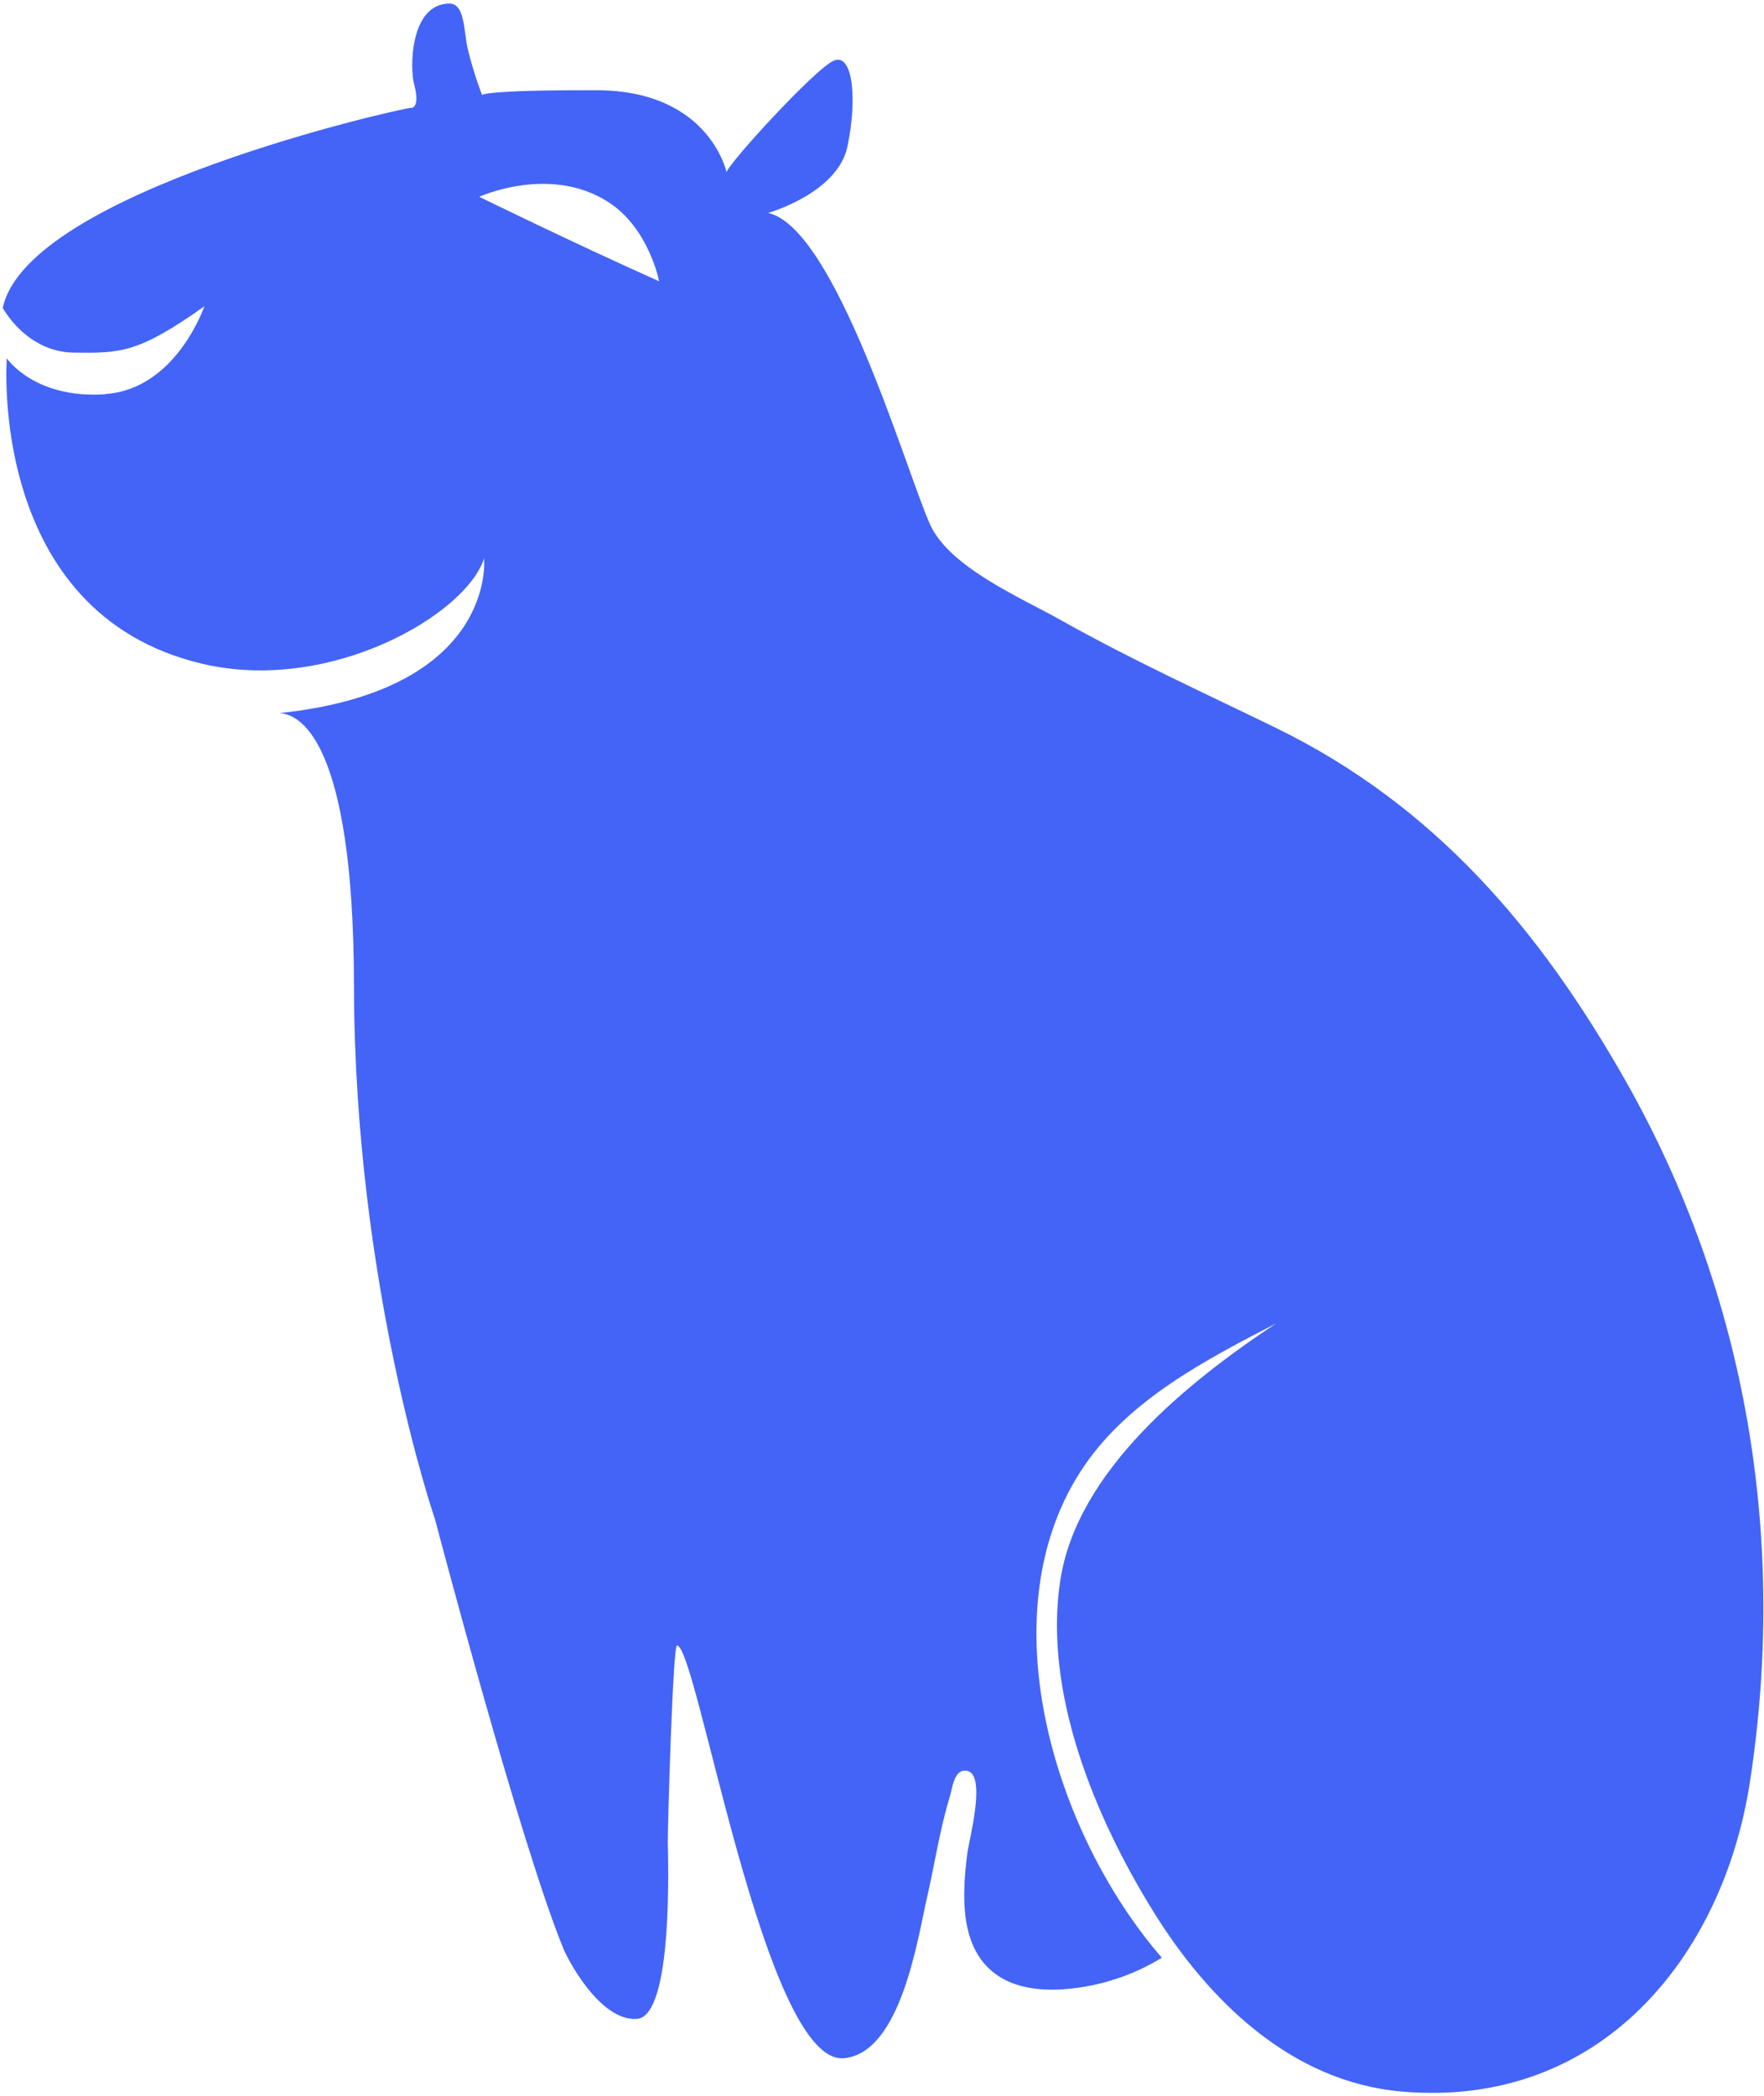 <svg width="479" height="569" viewBox="0 0 479 569" fill="none" xmlns="http://www.w3.org/2000/svg">
<path d="M28.56 106.976C47.837 105.709 55.481 83.173 55.481 83.173C37.449 95.939 32.719 95.88 20.078 95.732C7.104 95.589 0.76 83.605 0.76 83.605C7.391 51.981 109.999 29.162 111.504 29.295C113.009 29.427 113.619 27.125 112.469 22.953C111.283 18.778 111.208 1.132 121.952 0.971C126.325 0.891 125.878 8.493 127.038 13.38C128.78 20.496 130.904 25.789 130.904 25.789C130.904 25.789 131.432 24.408 162.059 24.497C192.723 24.59 197.312 46.846 197.312 46.846C196.638 45.68 221.258 18.603 226.442 16.453C231.626 14.303 232.801 27.011 230.127 39.737C227.489 52.466 208.595 57.802 208.595 57.802C227.018 62.03 246.136 128.128 252.541 142.368C257.803 154.043 277.349 162.333 287.89 168.26C307.067 179.054 326.703 187.995 346.393 197.584C389.778 218.756 418.14 252.568 441.117 292.904C474.538 351.62 485.351 418.344 475.119 484.143C467.81 531.026 434.7 572.602 380.51 567.832C350.514 565.191 328.055 542.933 313.312 519.175C297.302 493.414 283.271 459.471 287.905 429.1C292.44 399.434 322.349 375.322 346.512 359.31C327.019 369.342 306.763 380.056 294.545 397.798C267.476 437.157 286.224 497.795 315.482 531.507C307.696 536.32 298.63 539.271 289.388 540.029C282.679 540.581 275.459 539.803 270.151 535.801C260.61 528.605 261.199 514.767 262.662 503.184C263.121 499.653 267.893 482.006 262.709 480.8C259.084 479.945 258.638 485.44 257.859 487.978C255.158 496.81 253.82 506.119 251.734 515.112C249.225 525.96 244.717 557.414 229.131 558.791C207.579 560.679 189.354 447.027 183.831 446.719C182.727 446.658 181.299 495.236 181.34 500.239C181.373 504.062 182.95 547.513 172.906 548.129C162.863 548.744 154.17 531.911 153.042 529.17C141.333 500.787 118.163 412.623 118.163 412.623C118.163 412.623 96.241 348.956 96.119 267.534C96.012 199.824 80.897 193.745 75.802 193.617C135.105 187.376 131.447 151.597 131.447 151.597C126.676 166.709 89.801 188.422 54.894 180.208C-3.497 166.427 1.851 97.269 1.851 97.269C1.851 97.269 9.24 108.31 28.554 107.047L28.56 106.976ZM178.986 76.405C178.986 76.405 176.265 61.919 165.09 54.793C149.22 44.684 130.136 53.43 130.136 53.43C130.136 53.43 156.24 66.226 178.989 76.37L178.986 76.405Z" fill="#4364F7"/>
</svg>
